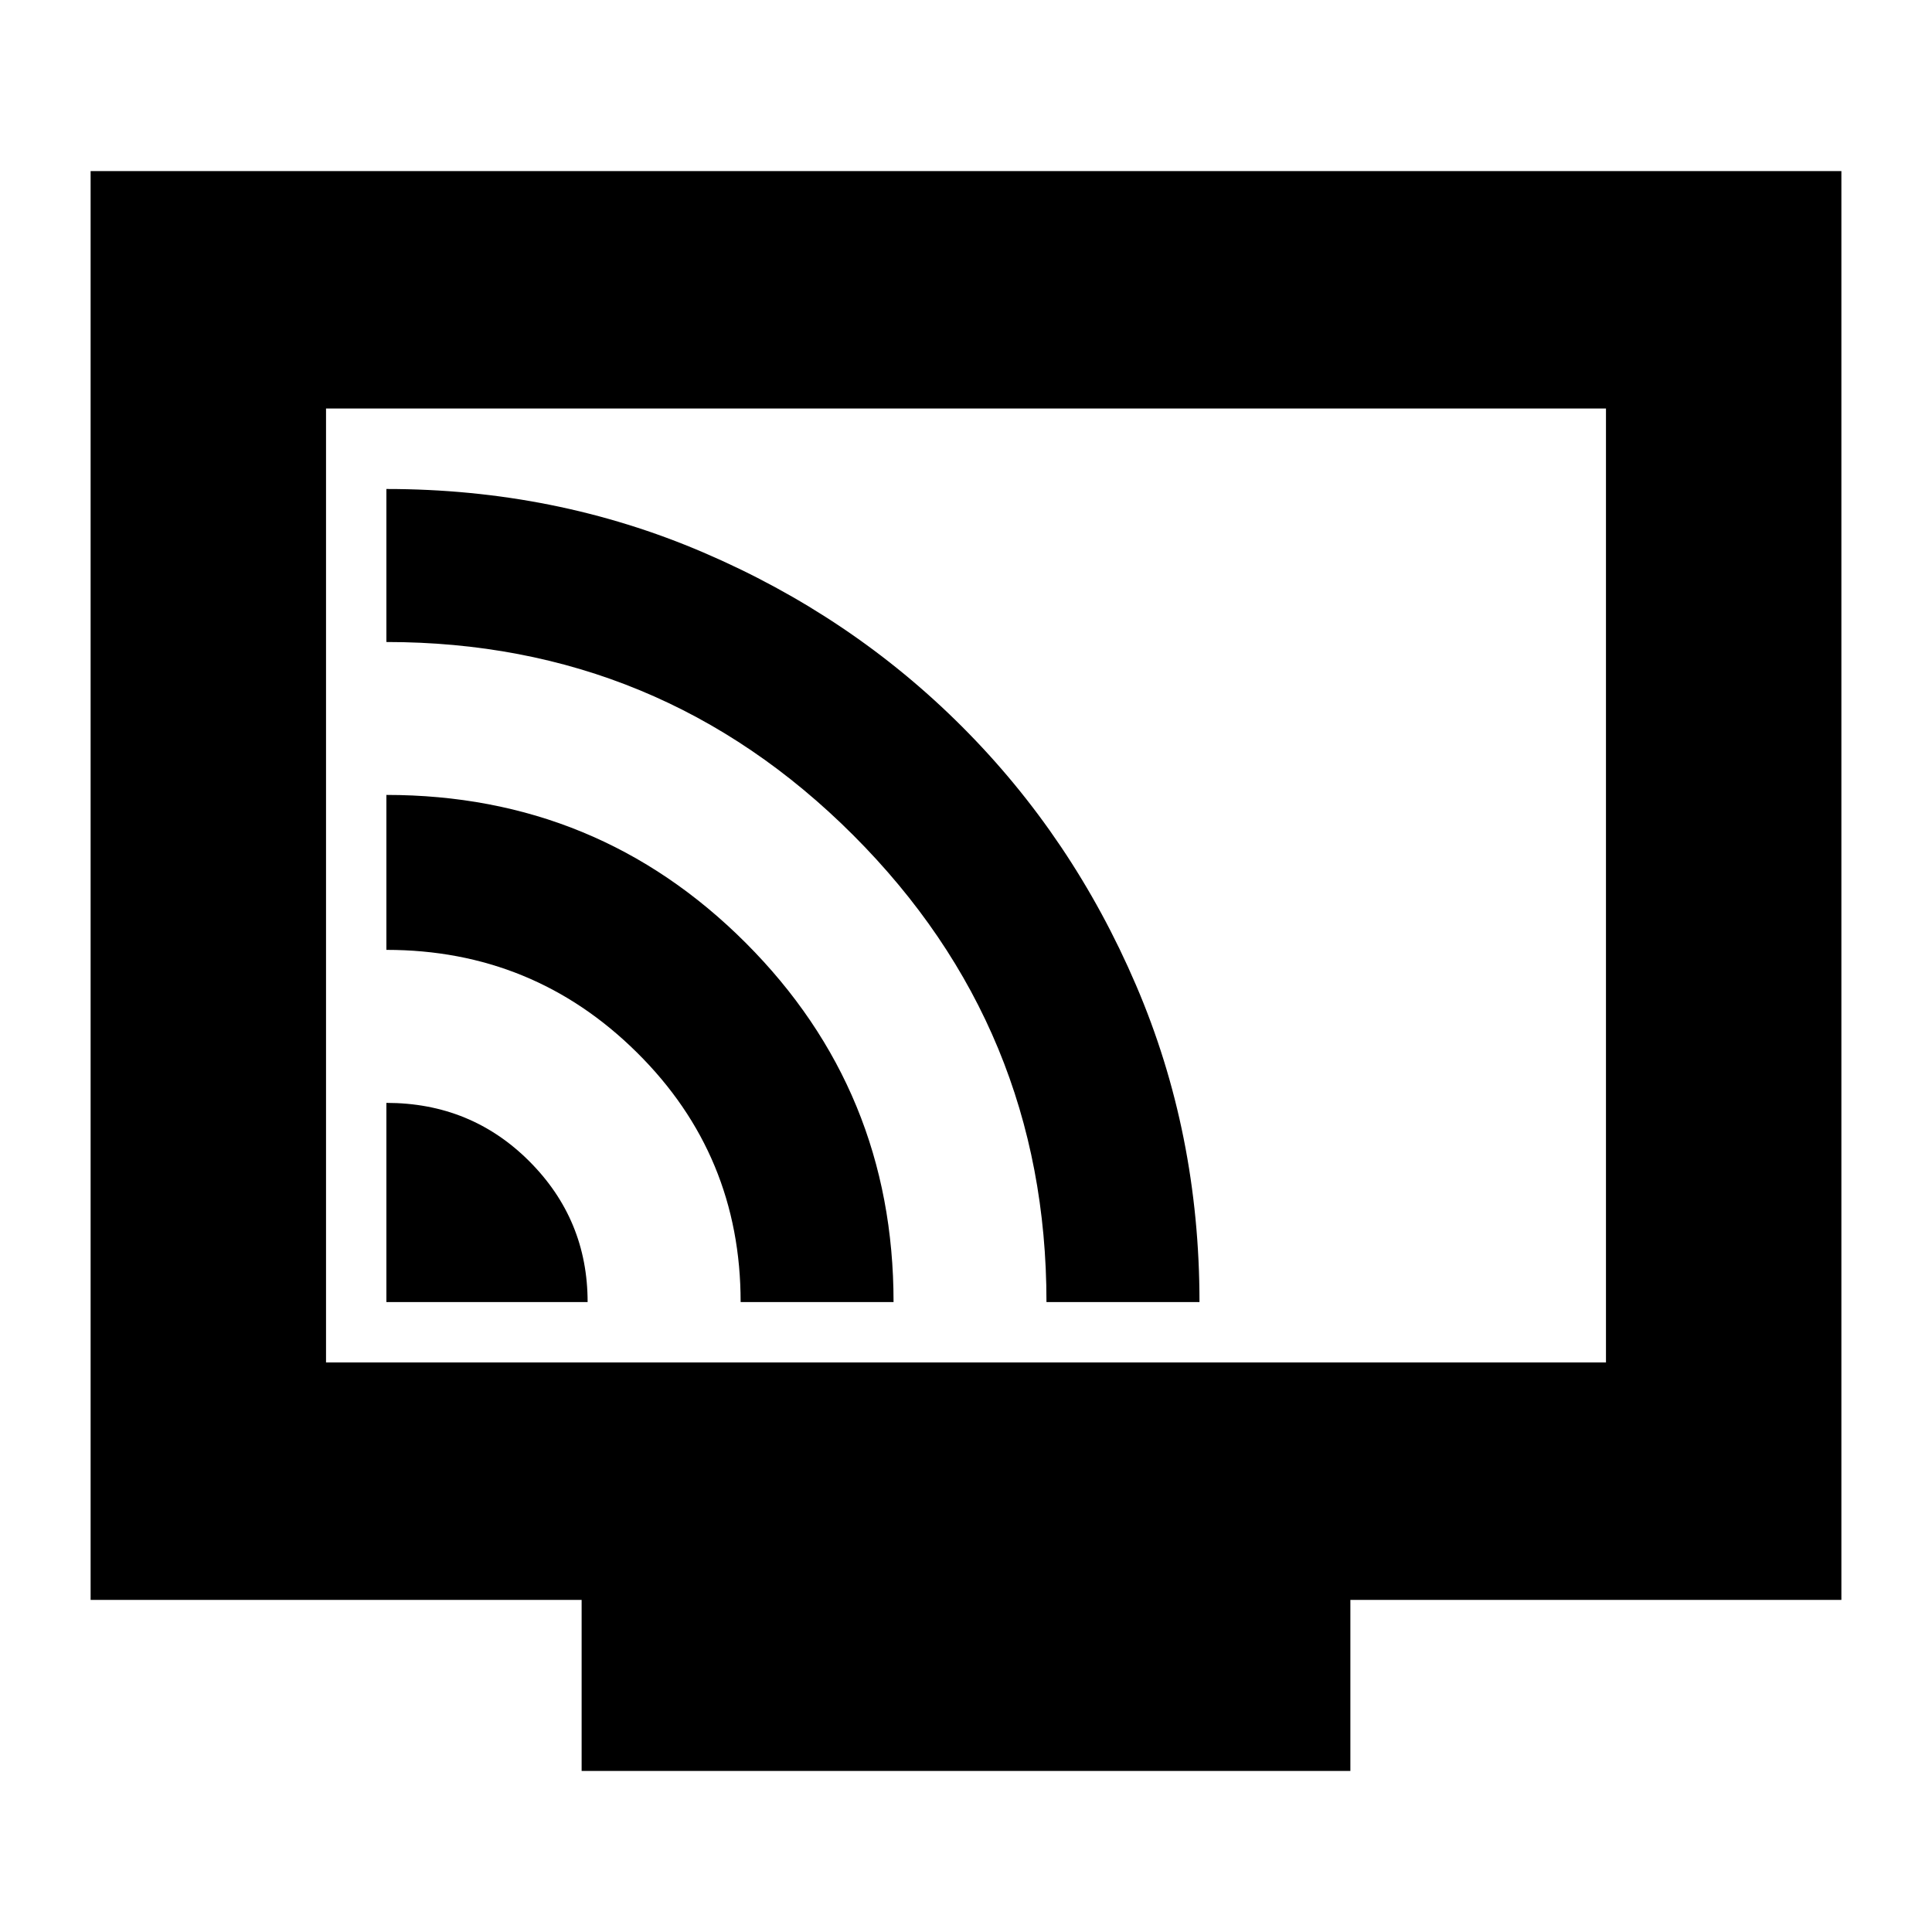 <svg xmlns="http://www.w3.org/2000/svg" height="20" width="20"><path d="M4 13.479h2.083q0-.854-.604-1.458T4 11.417Zm3.667 0H9.25q0-2.187-1.531-3.719Q6.188 8.229 4 8.229v1.604q1.521 0 2.594 1.063 1.073 1.062 1.073 2.583Zm3.166 0h1.584q0-1.75-.657-3.281-.656-1.531-1.802-2.677-1.146-1.146-2.677-1.802Q5.75 5.062 4 5.062v1.584q2.833 0 4.833 2t2 4.833Zm-4.812 4.854v-1.771H.938V1.771h18.124v14.791h-5.083v1.771Zm-2.646-4.229h13.25V4.229H3.375Zm0 0V4.229v9.875Z"/></svg>